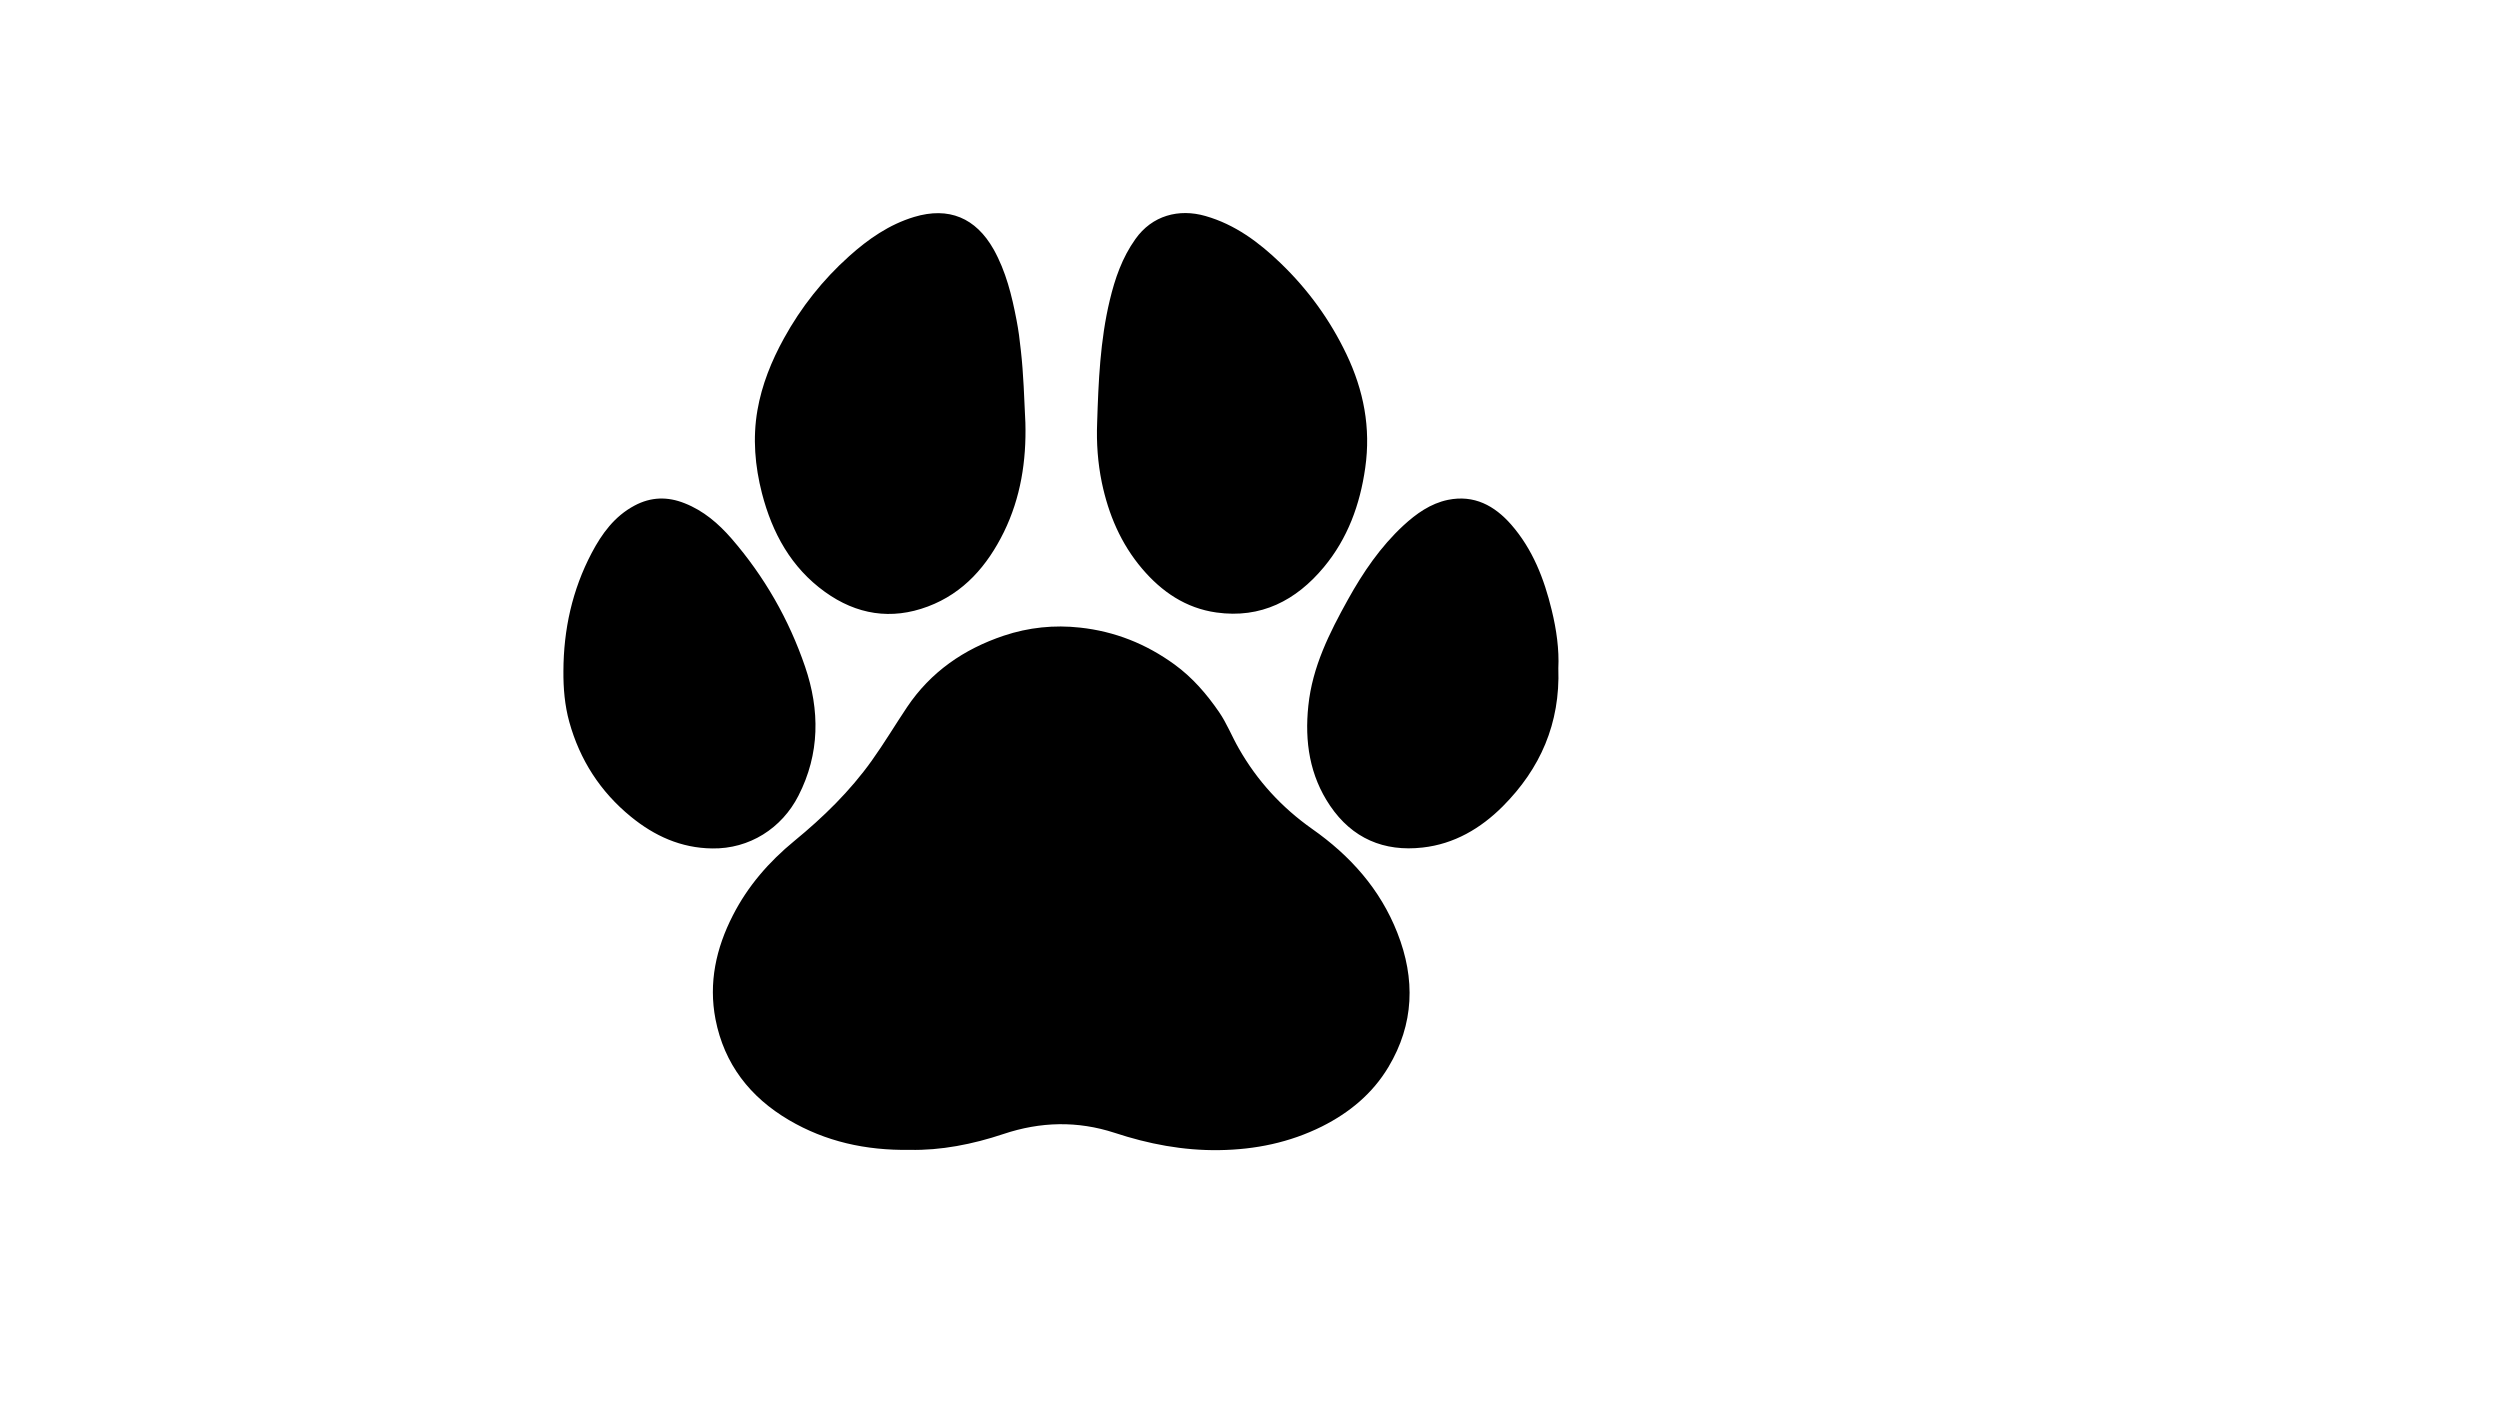 <?xml version="1.0" encoding="utf-8"?>
<!-- Generator: Adobe Illustrator 22.0.0, SVG Export Plug-In . SVG Version: 6.00 Build 0)  -->
<svg version="1.1" id="Layer_1" xmlns="http://www.w3.org/2000/svg" xmlns:xlink="http://www.w3.org/1999/xlink" x="0px" y="0px"
	 width="1920px" height="1080px" viewBox="0 0 1920 1080" style="enable-background:new 0 0 1920 1080;" xml:space="preserve">
<path d="M698.7,883.1c-34,0.5-64.7-6.4-92.8-22.9c-29.9-17.6-49.7-43-56.4-77.4c-5.4-28,0.4-54.5,13.3-79.7
	c11.5-22.6,27.8-41.3,47.3-57.3c22.2-18.2,42.7-38.2,59.4-61.6c9.5-13.3,18-27.5,27.1-41.1c18.2-27.1,43.6-44.6,74.3-54.9
	c19.1-6.4,38.8-8.4,58.6-6.2c26.6,2.9,50.6,12.4,72.5,28.3c13.9,10.1,24.7,22.7,34.2,36.5c6,8.7,9.9,18.8,15.2,28
	c14.1,24.8,32.9,45.3,56.3,61.8c29.2,20.5,52.3,46.2,65.5,79.9c13.9,35.3,12.9,69.9-6.9,103c-12.2,20.4-29.9,35-51,45.6
	c-24.9,12.4-51.2,17.8-79,18.2c-27.7,0.4-54.2-4.7-80.3-13.3c-28.5-9.3-56.9-8.6-85.3,0.9C746.8,878.9,722.4,883.6,698.7,883.1z
	 M784,269c-0.8-7.8-1.8-15.5-3.3-23.2c-3.6-18.8-8.1-37.3-17.6-54.3c-13.7-24.2-34.4-32.9-61-24.9c-19.2,5.8-35.3,17-50,30.2
	c-20.2,18.1-36.9,39.2-50,63c-9.6,17.4-17,35.7-20.4,55.3c-3.7,21.5-1.9,42.8,3.5,63.8c7.9,30.5,22.4,57,48.4,75.7
	c24.2,17.4,50.8,21.8,79,11.2c27.7-10.4,45.7-31.4,58.4-57.2c12.9-26.4,17.3-54.7,16.5-83.9C786.6,306.2,786.1,287.5,784,269z
	 M846.2,370.6c5.1,24.4,14.6,46.9,30.9,66.1c15.1,17.8,33.6,30.4,57.1,33.7c34.2,4.8,61.2-9.2,82.5-34.8c18.3-22,27.8-48,31.8-76.3
	c4.4-30.8-1.2-59.5-14.4-87.2c-12.6-26.4-29.5-49.7-50.6-70c-16.7-16.1-35-29.7-57.7-36.2c-20.5-5.9-41-0.4-53.8,17.7
	c-10.2,14.3-15.7,30.3-19.7,47c-7.4,30.9-8.7,62.6-9.7,94.2C842,340.3,843.1,355.5,846.2,370.6z M1191.7,468.5
	c-5.8-24-14.6-46.7-31.1-65.6c-12.8-14.6-28.5-23.1-48.6-19c-13.4,2.8-24.3,10.6-34.2,19.7c-17.6,16.3-31,36-42.6,56.9
	c-14.2,25.6-27.3,51.6-30.4,81.5c-2.9,27.6,1,53.6,16.7,76.8c17,25.1,41.4,35.5,71.1,32.1c24.2-2.7,44.5-14.6,61.5-31.6
	c28.8-28.9,44.2-63.6,42.7-106.1C1197.5,498.9,1195.4,483.6,1191.7,468.5z M613.2,611.1c16.5-32.2,16.5-65.7,5.1-99.1
	c-12.4-36.3-31.3-69.3-56.5-98.4c-10-11.5-21.5-21.4-36-27.1c-13-5.2-25.8-5-38.5,1.8c-15.4,8.2-25.1,21.6-32.9,36.4
	c-14.9,28.3-21.6,58.7-21.7,90.7c-0.1,13.2,1,26.3,4.5,39c8.1,29.2,23.8,53.6,47.3,72.8c18.1,14.8,38.5,24.1,62.4,24.4
	C575.5,652.1,600.5,636.1,613.2,611.1z"/>
</svg>
